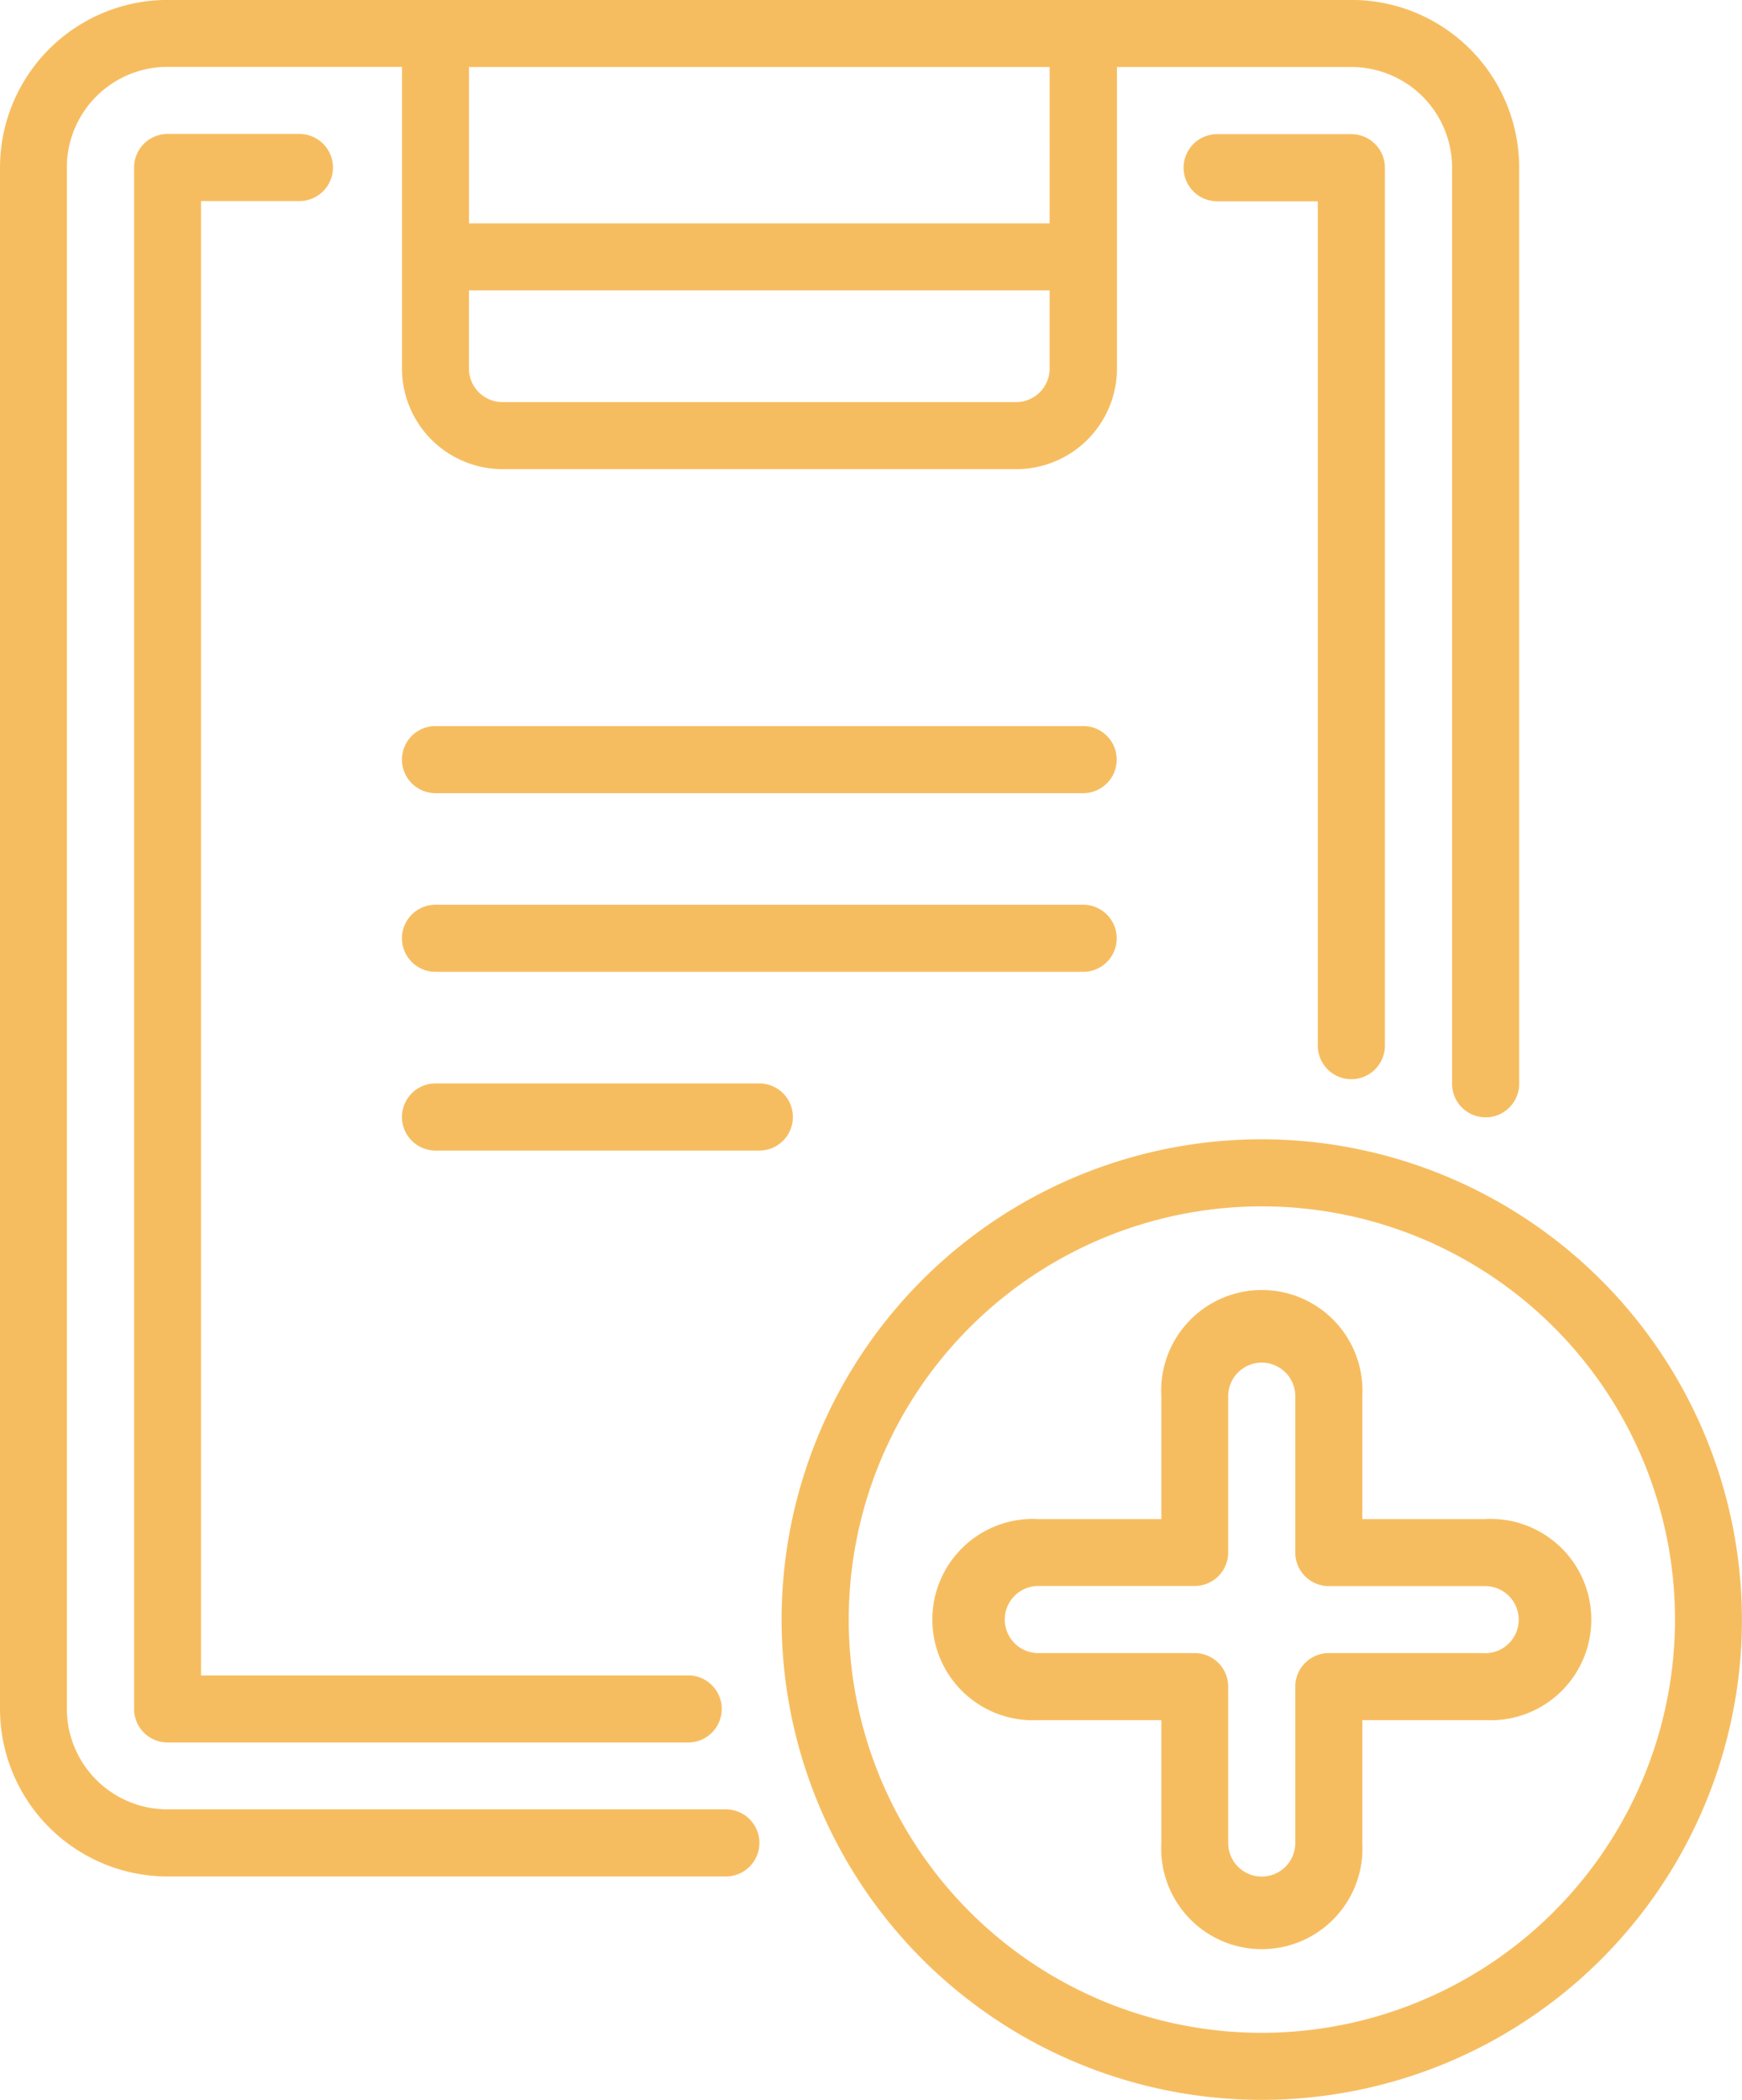 <svg xmlns="http://www.w3.org/2000/svg" width="51.927" height="62.579" viewBox="0 0 51.927 62.579">
  <g id="Group_6108" data-name="Group 6108" transform="translate(-476.075 -49.502)">
    <g id="Group_6093" data-name="Group 6093">
      <g id="Group_6092" data-name="Group 6092">
        <path id="Path_6735" data-name="Path 6735" d="M516.352,49.5H481.068a5,5,0,0,0-4.993,4.993V100.43a5,5,0,0,0,4.993,4.993h16.644a1,1,0,1,0,0-2H481.068a3,3,0,0,1-3-3V54.495a3,3,0,0,1,3-3h6.99v8.988a3,3,0,0,0,3,3h15.312a3,3,0,0,0,3-3V51.5h6.99a3,3,0,0,1,3,3v27.3a1,1,0,0,0,2,0v-27.3A5,5,0,0,0,516.352,49.5Zm-8.988,10.985a1,1,0,0,1-1,1H491.054a1,1,0,0,1-1-1v-2.33h17.309v2.33Zm0-4.327H490.055V51.5h17.309V56.16Z" fill="#f6bd60"/>
      </g>
    </g>
    <g id="Group_6095" data-name="Group 6095">
      <g id="Group_6094" data-name="Group 6094">
        <path id="Path_6736" data-name="Path 6736" d="M496.585,99.432H482.067V55.494H485a1,1,0,0,0,0-2h-3.928a1,1,0,0,0-1,1V100.43a1,1,0,0,0,1,1h15.517a1,1,0,0,0,0-2Z" fill="#f6bd60"/>
      </g>
    </g>
    <g id="Group_6097" data-name="Group 6097">
      <g id="Group_6096" data-name="Group 6096">
        <path id="Path_6737" data-name="Path 6737" d="M516.352,53.5h-3.995a1,1,0,0,0,0,2h3V80.663a1,1,0,1,0,2,0V54.495A1,1,0,0,0,516.352,53.5Z" fill="#f6bd60"/>
      </g>
    </g>
    <g id="Group_6099" data-name="Group 6099">
      <g id="Group_6098" data-name="Group 6098">
        <path id="Path_6738" data-name="Path 6738" d="M508.363,71.139H489.057a1,1,0,1,0,0,2h19.306a1,1,0,0,0,0-2Z" fill="#f6bd60"/>
      </g>
    </g>
    <g id="Group_6101" data-name="Group 6101">
      <g id="Group_6100" data-name="Group 6100">
        <path id="Path_6739" data-name="Path 6739" d="M508.363,76.464H489.057a1,1,0,1,0,0,2h19.306a1,1,0,0,0,0-2Z" fill="#f6bd60"/>
      </g>
    </g>
    <g id="Group_6103" data-name="Group 6103">
      <g id="Group_6102" data-name="Group 6102">
        <path id="Path_6740" data-name="Path 6740" d="M498.71,81.79h-9.653a1,1,0,1,0,0,2h9.653a1,1,0,0,0,0-2Z" fill="#f6bd60"/>
      </g>
    </g>
    <g id="Group_6105" data-name="Group 6105">
      <g id="Group_6104" data-name="Group 6104">
        <path id="Path_6741" data-name="Path 6741" d="M513.689,83.454A14.313,14.313,0,1,0,528,97.767,14.33,14.33,0,0,0,513.689,83.454Zm0,26.629a12.315,12.315,0,1,1,12.316-12.315A12.329,12.329,0,0,1,513.689,110.083Z" fill="#f6bd60"/>
      </g>
    </g>
    <g id="Group_6107" data-name="Group 6107">
      <g id="Group_6106" data-name="Group 6106">
        <path id="Path_6742" data-name="Path 6742" d="M520.346,94.772h-3.662V91.11a3,3,0,1,0-5.991,0v3.662h-3.662a3,3,0,1,0,0,5.991h3.662v3.662a3,3,0,1,0,5.991,0v-3.662h3.662a3,3,0,1,0,0-5.991Zm0,3.994h-4.66a1,1,0,0,0-1,1v4.66a1,1,0,0,1-2,0v-4.66a1,1,0,0,0-1-1h-4.66a1,1,0,1,1,0-2h4.66a1,1,0,0,0,1-1V91.11a1,1,0,0,1,2,0v4.66a1,1,0,0,0,1,1h4.66a1,1,0,1,1,0,2Z" fill="#f6bd60"/>
      </g>
    </g>
  </g>
</svg>
